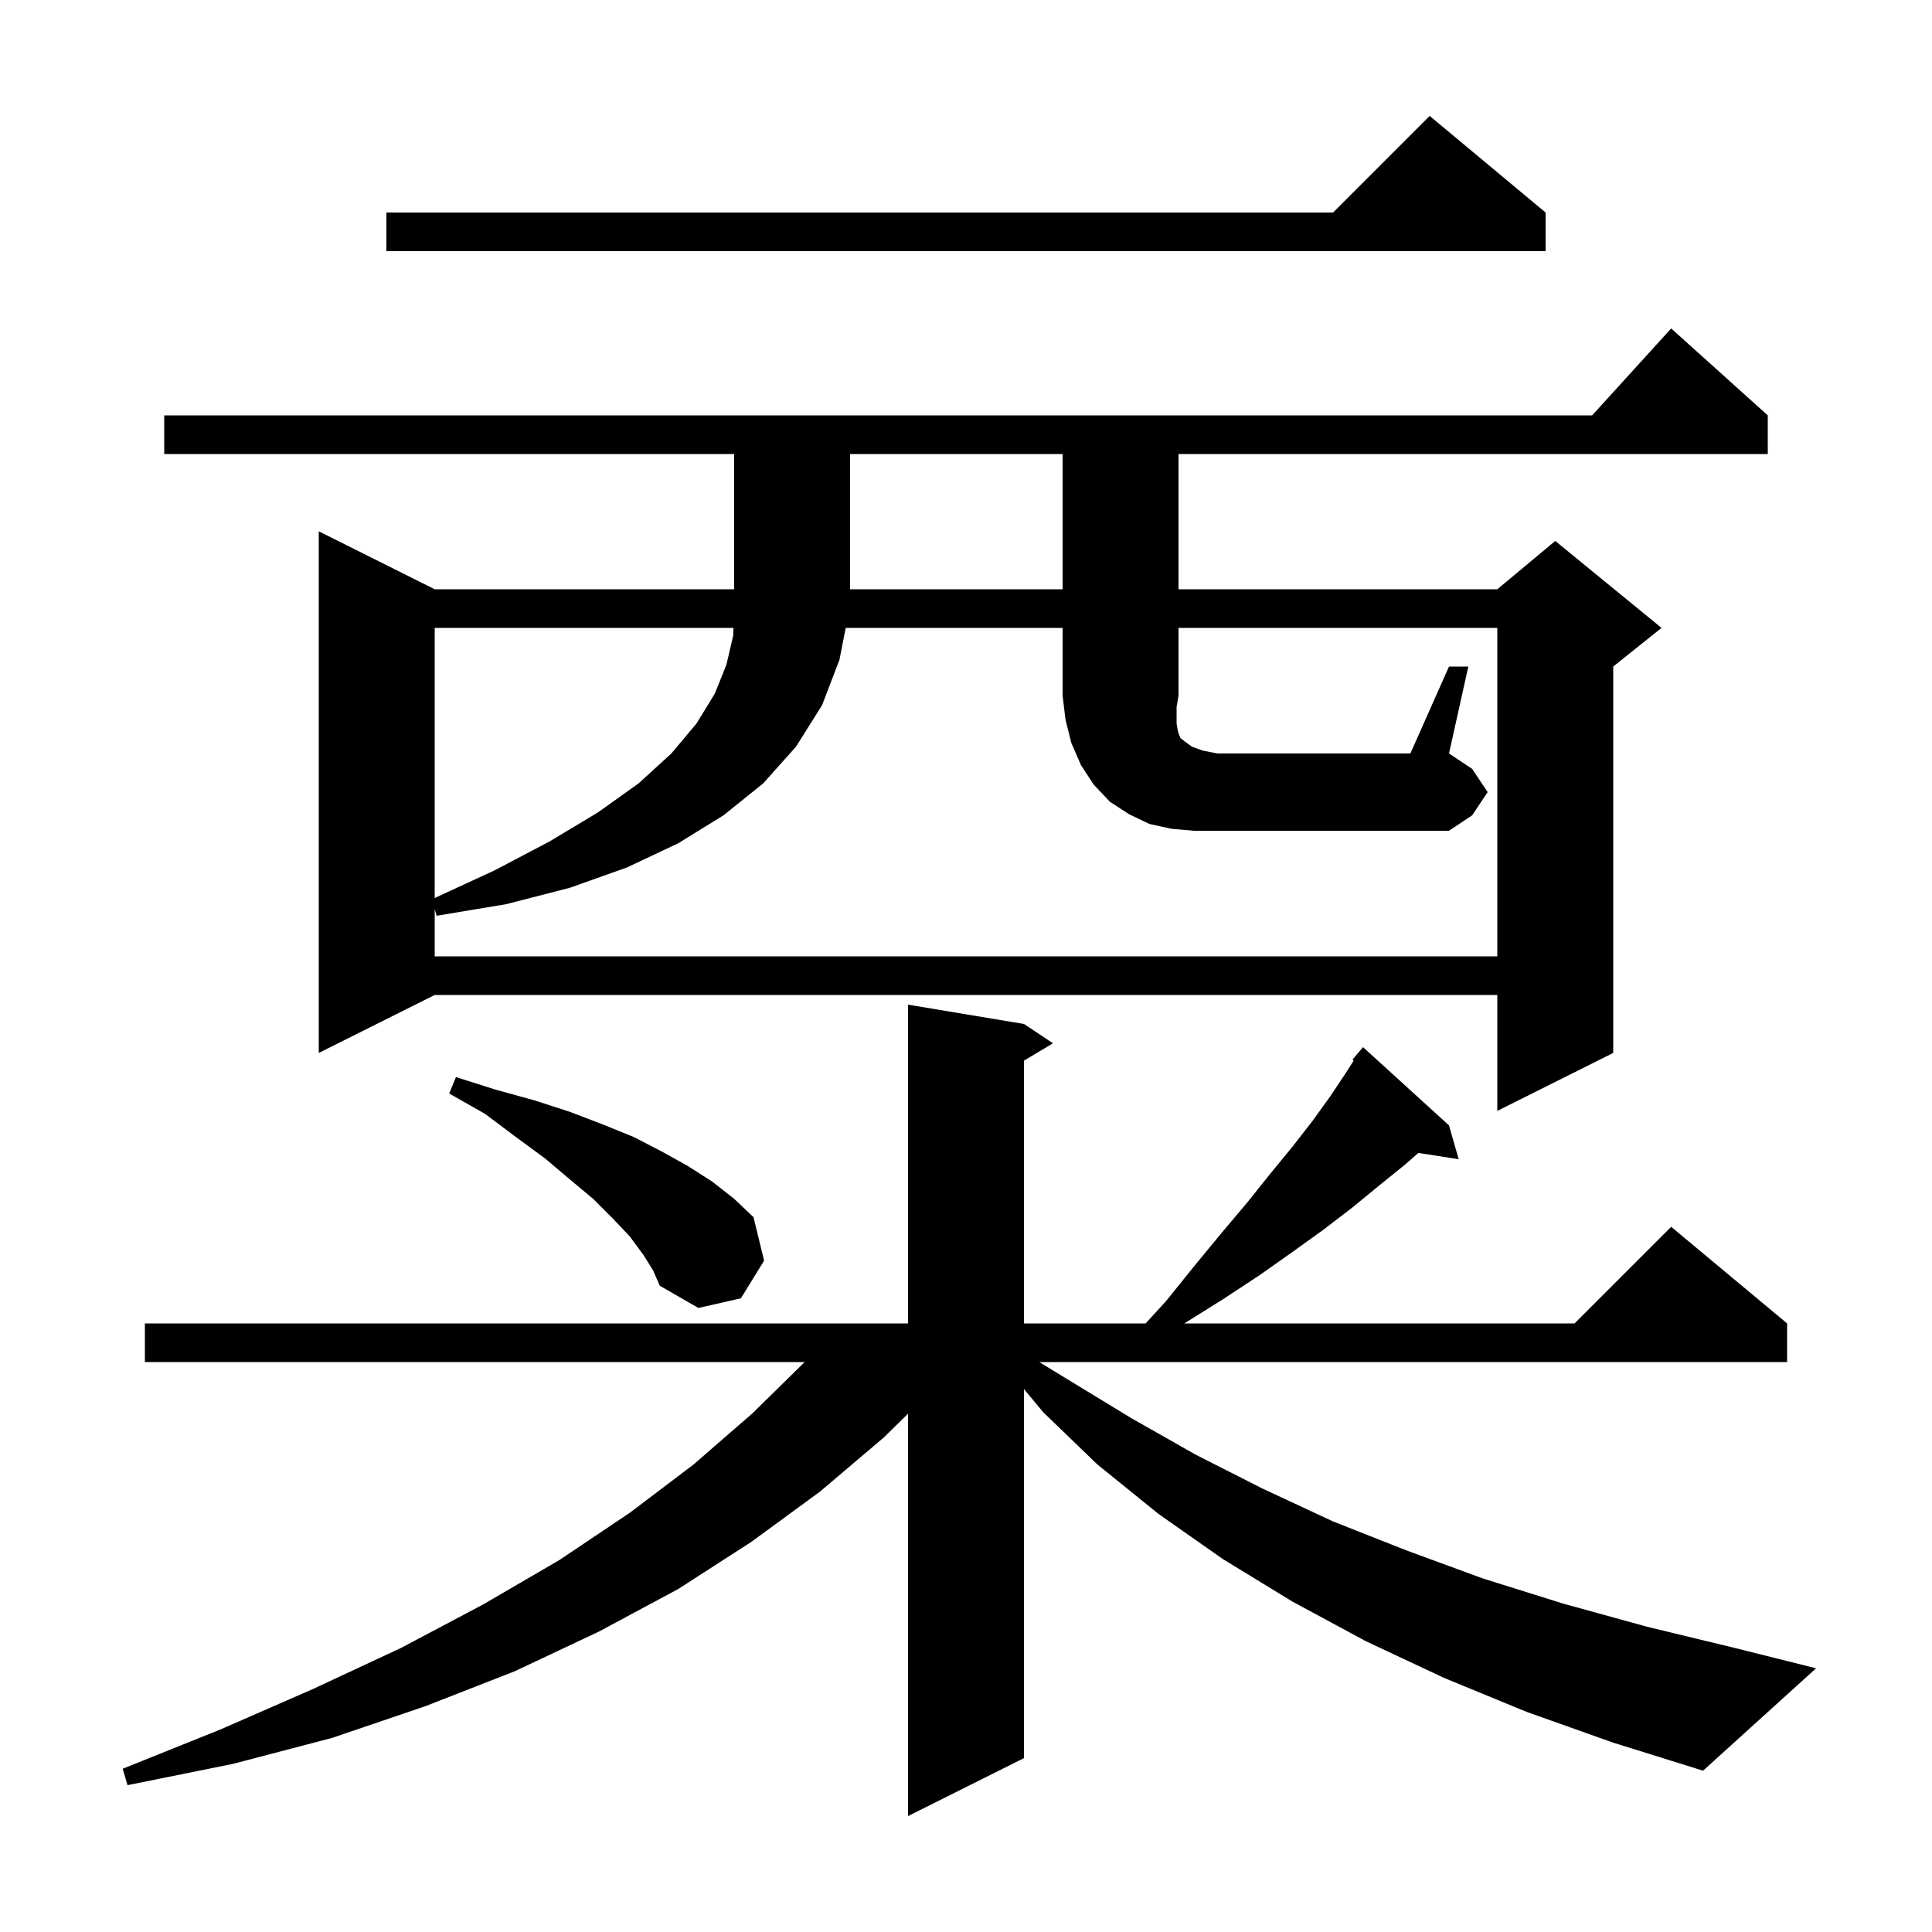 <svg xmlns="http://www.w3.org/2000/svg" xmlns:xlink="http://www.w3.org/1999/xlink" version="1.1" baseProfile="full" viewBox="0 0 200 200" width="200" height="200">
<g fill="black">
<path d="M 158.0 177.2 L 149.5 173.7 L 141.4 169.9 L 133.8 165.8 L 126.6 161.4 L 119.9 156.7 L 113.6 151.6 L 108.0 146.2 L 106.0 143.792 L 106.0 182.0 L 94.0 188.0 L 94.0 146.342 L 91.5 148.8 L 84.9 154.4 L 77.8 159.6 L 70.2 164.5 L 62.0 168.9 L 53.3 173.0 L 44.1 176.6 L 34.4 179.9 L 24.1 182.6 L 13.2 184.8 L 12.7 183.1 L 22.9 179.0 L 32.5 174.8 L 41.5 170.6 L 50.0 166.1 L 57.9 161.5 L 65.2 156.6 L 71.8 151.6 L 77.9 146.3 L 83.296 141.0 L 15.0 141.0 L 15.0 137.0 L 94.0 137.0 L 94.0 104.0 L 106.0 106.0 L 109.0 108.0 L 106.0 109.8 L 106.0 137.0 L 118.592 137.0 L 120.7 134.7 L 123.6 131.1 L 126.4 127.7 L 129.1 124.5 L 131.5 121.5 L 133.8 118.7 L 135.9 116.0 L 137.7 113.5 L 139.3 111.1 L 140.133 109.791 L 140.0 109.7 L 141.1 108.4 L 150.0 116.5 L 151.0 120.0 L 146.826 119.352 L 145.4 120.6 L 142.8 122.7 L 140.0 125.0 L 137.0 127.3 L 133.8 129.6 L 130.4 132.0 L 126.6 134.5 L 122.6 137.0 L 163.0 137.0 L 173.0 127.0 L 185.0 137.0 L 185.0 141.0 L 107.582 141.0 L 117.1 146.8 L 123.8 150.6 L 130.7 154.1 L 138.0 157.5 L 145.6 160.5 L 153.5 163.4 L 161.8 166.0 L 170.5 168.4 L 179.6 170.6 L 188.0 172.7 L 176.3 183.3 L 167.0 180.4 Z M 66.6 129.9 L 65.2 128.0 L 63.4 126.1 L 61.4 124.1 L 59.0 122.1 L 56.4 119.9 L 53.4 117.7 L 50.2 115.3 L 46.5 113.2 L 47.2 111.5 L 51.3 112.8 L 55.3 113.9 L 59.0 115.1 L 62.4 116.4 L 65.6 117.7 L 68.5 119.2 L 71.2 120.7 L 73.7 122.3 L 76.0 124.1 L 78.0 126.0 L 79.1 130.5 L 76.7 134.4 L 72.3 135.4 L 68.3 133.1 L 67.6 131.5 Z M 183.0 43.0 L 183.0 47.0 L 122.0 47.0 L 122.0 61.0 L 155.0 61.0 L 161.0 56.0 L 172.0 65.0 L 167.0 69.0 L 167.0 109.0 L 155.0 115.0 L 155.0 103.0 L 45.0 103.0 L 33.0 109.0 L 33.0 55.0 L 45.0 61.0 L 76.0 61.0 L 76.0 47.0 L 17.0 47.0 L 17.0 43.0 L 164.818 43.0 L 173.0 34.0 Z M 45.0 65.0 L 45.0 92.962 L 51.2 90.1 L 56.9 87.1 L 61.9 84.1 L 66.1 81.1 L 69.5 78.0 L 72.1 74.9 L 74.0 71.8 L 75.2 68.8 L 75.9 65.8 L 75.926 65.0 Z M 150.0 69.0 L 152.0 69.0 L 150.0 78.0 L 152.4 79.6 L 154.0 82.0 L 152.4 84.4 L 150.0 86.0 L 123.6 86.0 L 121.3 85.8 L 119.0 85.3 L 116.9 84.3 L 114.9 83.0 L 113.2 81.2 L 111.9 79.2 L 110.9 76.9 L 110.3 74.5 L 110.0 72.0 L 110.0 65.0 L 87.547 65.0 L 86.9 68.3 L 85.1 73.0 L 82.4 77.3 L 79.0 81.1 L 74.9 84.4 L 70.2 87.3 L 64.9 89.8 L 59.0 91.9 L 52.4 93.6 L 45.2 94.8 L 45.0 94.12 L 45.0 99.0 L 155.0 99.0 L 155.0 65.0 L 122.0 65.0 L 122.0 72.0 L 121.8 73.2 L 121.8 74.9 L 121.9 75.5 L 122.0 75.9 L 122.2 76.4 L 122.7 76.8 L 123.4 77.3 L 124.5 77.7 L 126.0 78.0 L 146.0 78.0 Z M 88.0 47.0 L 88.0 61.0 L 110.0 61.0 L 110.0 47.0 Z M 160.0 22.0 L 160.0 26.0 L 40.0 26.0 L 40.0 22.0 L 138.0 22.0 L 148.0 12.0 Z " />
</g>
</svg>

